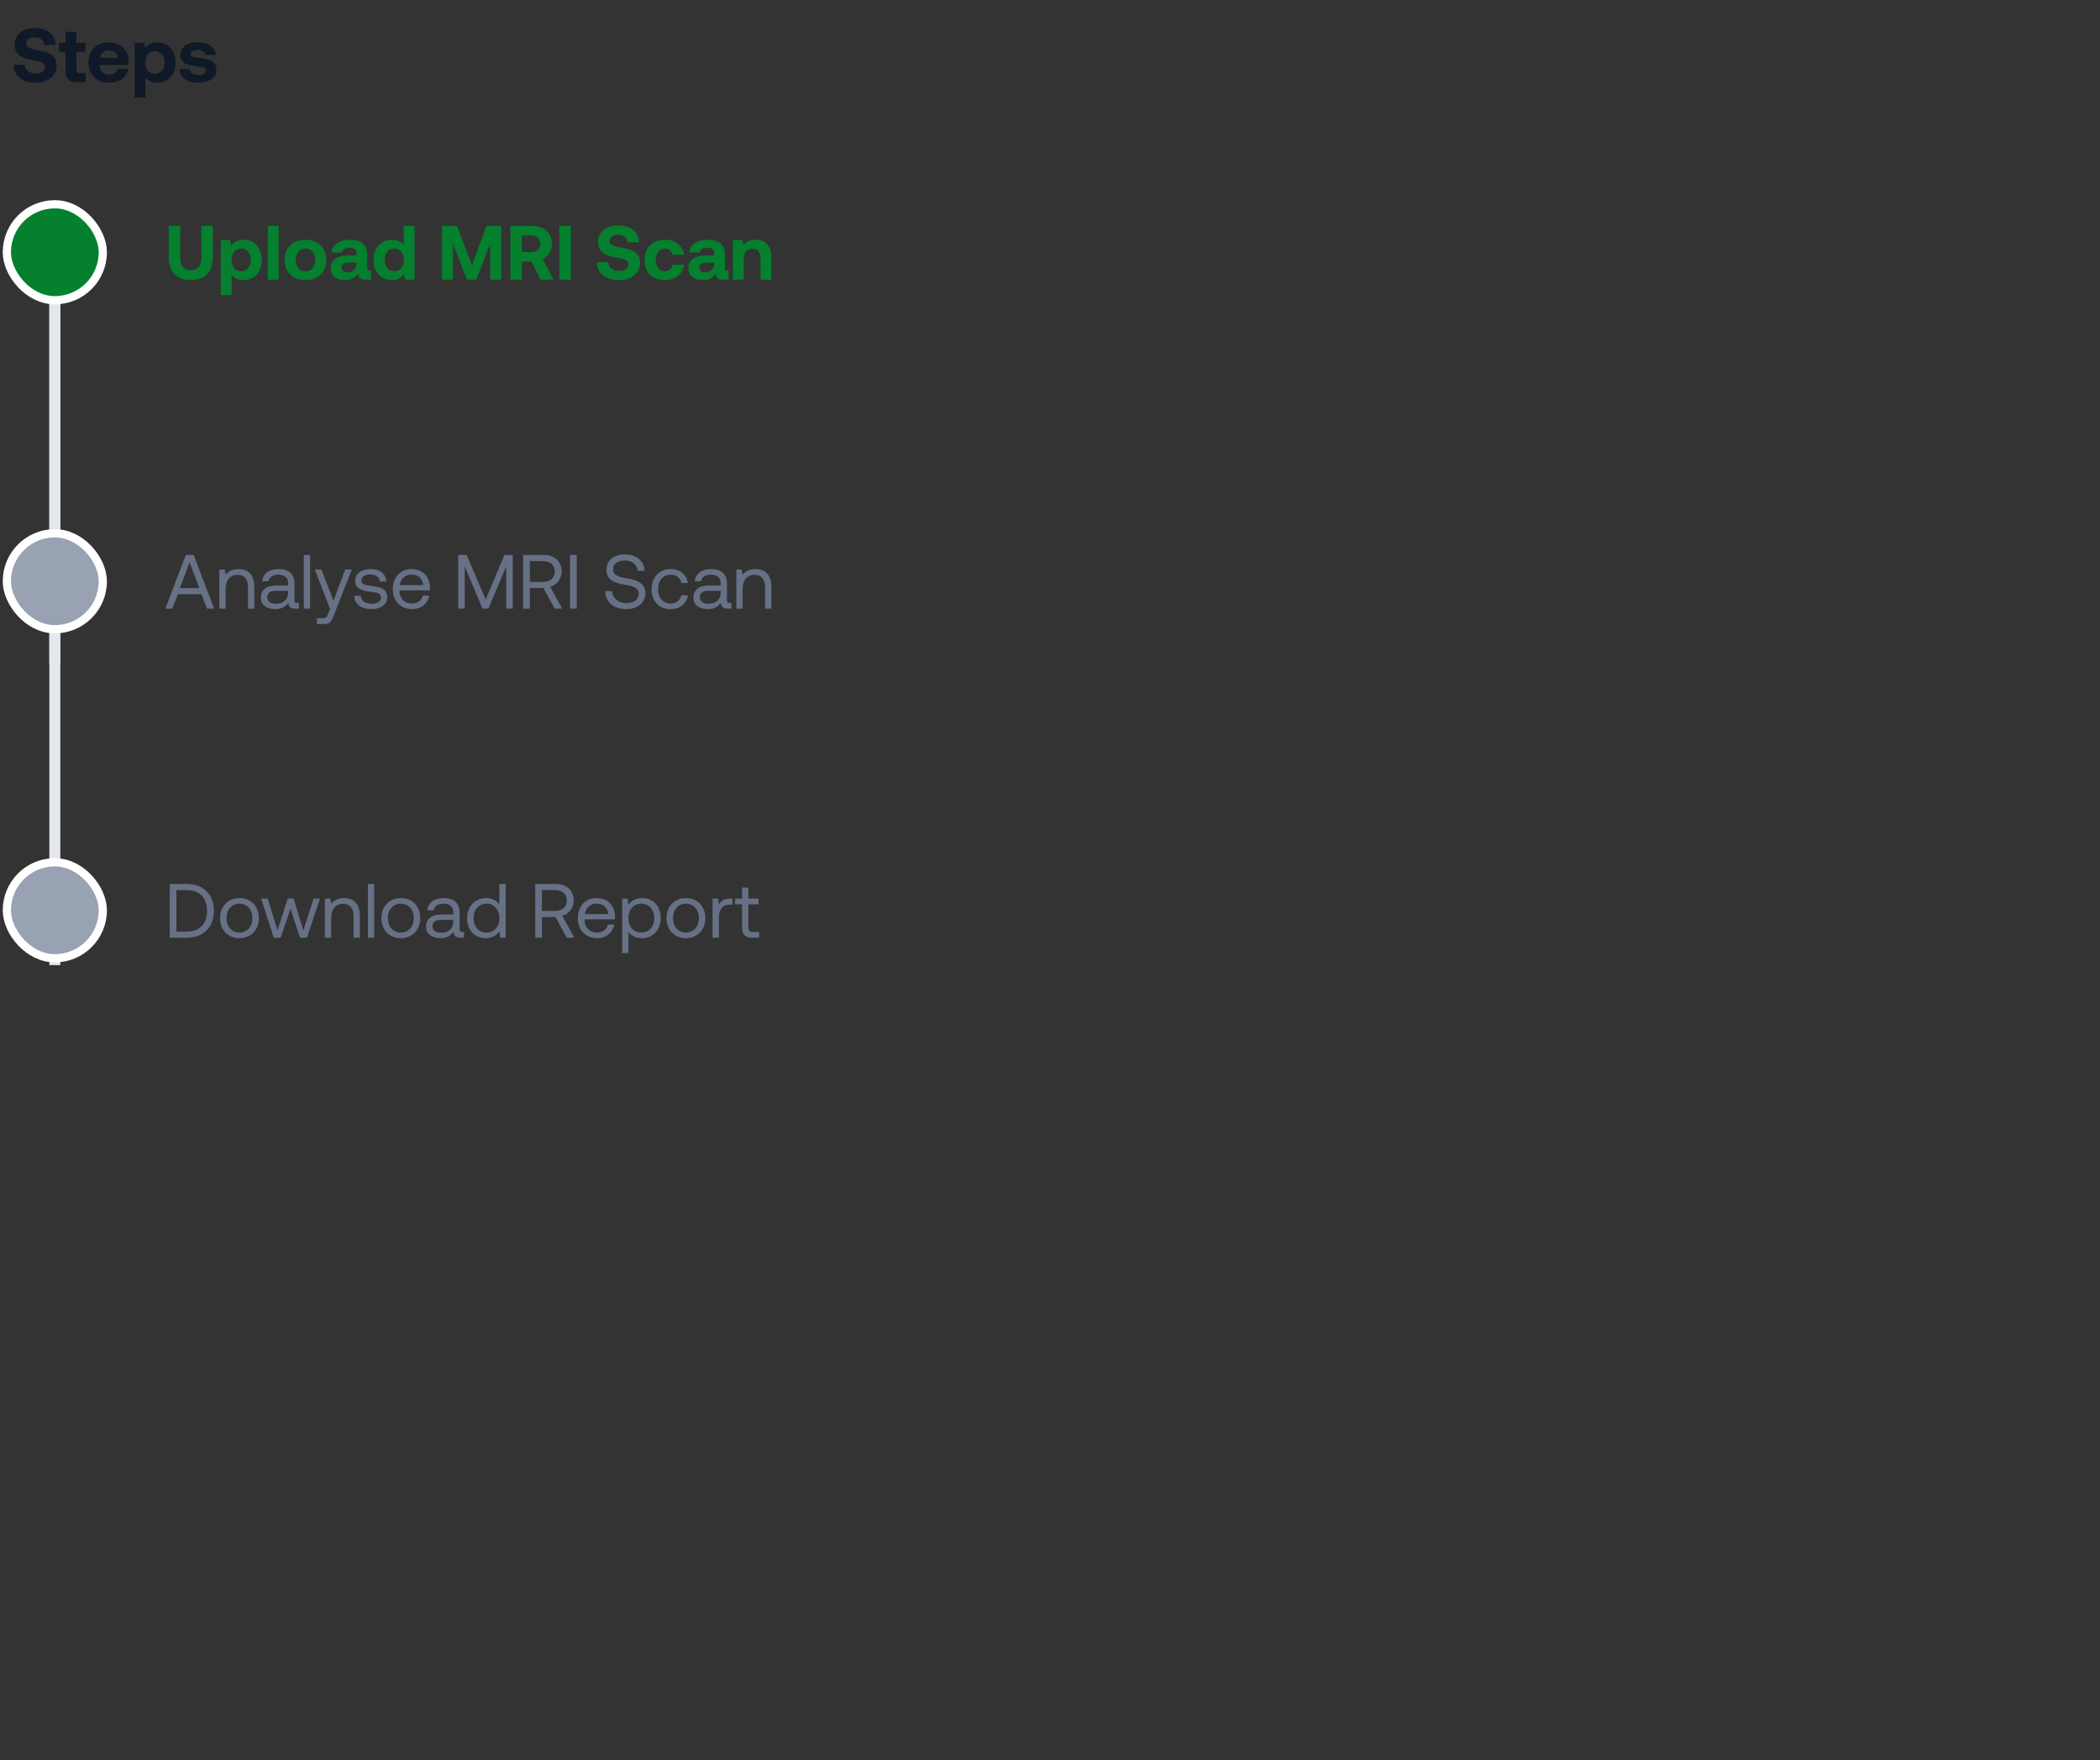 <svg width="383" height="321" viewBox="0 0 383 321" fill="none" xmlns="http://www.w3.org/2000/svg">
<rect x="0" y="0" width="383" height="321" fill="#333333" stroke="none"/>
<path d="M2.448 11.78L4.506 11.808C4.576 12.76 5.332 13.418 6.536 13.418C7.502 13.418 8.216 12.998 8.216 12.228C8.216 11.402 7.418 11.234 5.78 10.912C4.128 10.604 2.672 10.072 2.672 8.084C2.672 6.348 4.114 5.116 6.326 5.116C8.636 5.116 10.106 6.32 10.134 8.196H8.076C7.978 7.37 7.348 6.796 6.326 6.796C5.43 6.796 4.786 7.174 4.786 7.93C4.786 8.728 5.556 8.896 7.18 9.204C8.86 9.512 10.344 10.016 10.33 11.99C10.316 13.824 8.804 15.084 6.508 15.084C4.016 15.084 2.462 13.768 2.448 11.78ZM11.954 12.942V9.47H10.764V7.804H11.954V5.788H13.928V7.804H15.58V9.47H13.928V12.62C13.928 13.124 14.124 13.334 14.642 13.334H15.622V15H14.012C12.64 15 11.954 14.314 11.954 12.942ZM19.982 15.084C17.588 15.084 16.146 13.642 16.146 11.416C16.146 9.176 17.616 7.72 19.842 7.72C21.998 7.72 23.454 9.064 23.482 11.178C23.482 11.388 23.468 11.626 23.426 11.85H18.204V11.948C18.246 12.97 18.904 13.586 19.898 13.586C20.696 13.586 21.256 13.236 21.424 12.564H23.37C23.146 13.964 21.9 15.084 19.982 15.084ZM18.246 10.562H21.494C21.354 9.68 20.752 9.19 19.856 9.19C19.002 9.19 18.358 9.708 18.246 10.562ZM28.691 7.72C30.637 7.706 32.037 9.148 32.037 11.416C32.037 13.656 30.637 15.084 28.705 15.084C27.711 15.084 26.997 14.678 26.535 14.09V17.8H24.561V7.804H26.283L26.479 8.798C26.941 8.182 27.669 7.72 28.691 7.72ZM28.257 13.474C29.335 13.474 30.035 12.62 30.035 11.388C30.035 10.17 29.335 9.33 28.257 9.33C27.179 9.33 26.507 10.17 26.507 11.388C26.507 12.62 27.179 13.474 28.257 13.474ZM32.743 12.606H34.619C34.689 13.236 35.235 13.67 36.201 13.67C37.027 13.67 37.531 13.404 37.531 12.9C37.531 12.312 37.041 12.27 35.879 12.116C34.199 11.92 32.897 11.542 32.897 10.058C32.897 8.63 34.143 7.692 35.991 7.706C37.923 7.706 39.253 8.56 39.351 10.03H37.461C37.405 9.456 36.859 9.106 36.061 9.106C35.291 9.106 34.787 9.386 34.787 9.848C34.787 10.394 35.403 10.45 36.439 10.576C38.091 10.744 39.463 11.122 39.463 12.746C39.463 14.174 38.119 15.084 36.187 15.084C34.185 15.084 32.827 14.146 32.743 12.606Z" fill="#101928"/>
<path d="M30.77 46.772V41.2H32.87V46.884C32.87 48.438 33.444 49.278 34.788 49.278C36.146 49.278 36.72 48.438 36.72 46.884V41.2H38.82V46.772C38.82 49.558 37.434 51.084 34.788 51.084C32.156 51.084 30.77 49.558 30.77 46.772ZM44.4 43.72C46.346 43.706 47.746 45.148 47.746 47.416C47.746 49.656 46.346 51.084 44.414 51.084C43.42 51.084 42.706 50.678 42.244 50.09V53.8H40.27V43.804H41.992L42.188 44.798C42.65 44.182 43.378 43.72 44.4 43.72ZM43.966 49.474C45.044 49.474 45.744 48.62 45.744 47.388C45.744 46.17 45.044 45.33 43.966 45.33C42.888 45.33 42.216 46.17 42.216 47.388C42.216 48.62 42.888 49.474 43.966 49.474ZM48.842 51V41.2H50.816V51H48.842ZM55.706 51.084C53.41 51.084 51.912 49.614 51.912 47.402C51.912 45.19 53.41 43.72 55.706 43.72C58.002 43.72 59.5 45.19 59.5 47.402C59.5 49.628 58.002 51.084 55.706 51.084ZM55.706 49.474C56.812 49.474 57.498 48.62 57.498 47.402C57.498 46.184 56.812 45.33 55.706 45.33C54.6 45.33 53.928 46.184 53.928 47.402C53.928 48.62 54.6 49.474 55.706 49.474ZM67.446 49.334H67.67V51H66.662C65.64 51 65.318 50.51 65.332 49.824C64.828 50.622 64.1 51.084 62.98 51.084C61.426 51.084 60.306 50.342 60.306 48.97C60.306 47.444 61.454 46.576 63.61 46.576H65.038V46.226C65.038 45.582 64.576 45.162 63.75 45.162C62.98 45.162 62.462 45.512 62.378 46.044H60.474C60.614 44.644 61.902 43.72 63.806 43.72C65.822 43.72 66.984 44.616 66.984 46.338V48.886C66.984 49.264 67.138 49.334 67.446 49.334ZM65.038 48.032V47.892H63.596C62.77 47.892 62.294 48.228 62.294 48.83C62.294 49.334 62.7 49.656 63.358 49.656C64.394 49.656 65.024 49.012 65.038 48.032ZM73.629 44.7V41.2H75.603V51H73.881L73.685 50.006C73.209 50.622 72.509 51.084 71.473 51.084C69.541 51.084 68.127 49.67 68.127 47.388C68.127 45.162 69.541 43.72 71.459 43.72C72.453 43.72 73.167 44.112 73.629 44.7ZM71.907 49.474C72.985 49.474 73.657 48.634 73.657 47.416C73.657 46.184 72.985 45.33 71.907 45.33C70.829 45.33 70.143 46.17 70.143 47.402C70.143 48.634 70.829 49.474 71.907 49.474ZM80.606 51V41.2H83.364L86.08 48.396L88.712 41.2H91.414V51H89.412V44.434L86.864 51H85.156L82.608 44.434V51H80.606ZM93.088 51V41.2H97.078C99.234 41.2 100.676 42.474 100.676 44.462C100.676 45.722 100.018 46.73 98.996 47.22L100.928 51H98.604L96.952 47.71H95.188V51H93.088ZM96.91 42.95H95.188V45.96H96.91C97.904 45.96 98.534 45.372 98.534 44.462C98.534 43.538 97.904 42.95 96.91 42.95ZM102.016 51V41.2H104.116V51H102.016ZM108.856 47.78L110.914 47.808C110.984 48.76 111.74 49.418 112.944 49.418C113.91 49.418 114.624 48.998 114.624 48.228C114.624 47.402 113.826 47.234 112.188 46.912C110.536 46.604 109.08 46.072 109.08 44.084C109.08 42.348 110.522 41.116 112.734 41.116C115.044 41.116 116.514 42.32 116.542 44.196H114.484C114.386 43.37 113.756 42.796 112.734 42.796C111.838 42.796 111.194 43.174 111.194 43.93C111.194 44.728 111.964 44.896 113.588 45.204C115.268 45.512 116.752 46.016 116.738 47.99C116.724 49.824 115.212 51.084 112.916 51.084C110.424 51.084 108.87 49.768 108.856 47.78ZM121.232 51.084C118.95 51.084 117.564 49.67 117.564 47.402C117.564 45.176 119.02 43.72 121.302 43.72C123.262 43.72 124.48 44.784 124.76 46.492H122.702C122.534 45.778 122.044 45.33 121.274 45.33C120.238 45.33 119.58 46.184 119.58 47.402C119.58 48.634 120.238 49.474 121.274 49.474C122.044 49.474 122.562 49.012 122.702 48.284H124.774C124.494 50.006 123.192 51.084 121.232 51.084ZM132.675 49.334H132.899V51H131.891C130.869 51 130.547 50.51 130.561 49.824C130.057 50.622 129.329 51.084 128.209 51.084C126.655 51.084 125.535 50.342 125.535 48.97C125.535 47.444 126.683 46.576 128.839 46.576H130.267V46.226C130.267 45.582 129.805 45.162 128.979 45.162C128.209 45.162 127.691 45.512 127.607 46.044H125.703C125.843 44.644 127.131 43.72 129.035 43.72C131.051 43.72 132.213 44.616 132.213 46.338V48.886C132.213 49.264 132.367 49.334 132.675 49.334ZM130.267 48.032V47.892H128.825C127.999 47.892 127.523 48.228 127.523 48.83C127.523 49.334 127.929 49.656 128.587 49.656C129.623 49.656 130.253 49.012 130.267 48.032ZM137.793 43.72C139.347 43.72 140.677 44.546 140.677 47.01V51H138.703V47.206C138.703 45.988 138.241 45.344 137.247 45.344C136.225 45.344 135.637 46.072 135.637 47.318V51H133.663V43.804H135.385L135.567 44.7C136.029 44.14 136.687 43.72 137.793 43.72Z" fill="#04802E"/>
<path d="M31.414 111H30.154L33.892 101.2H35.334L39.058 111H37.756L36.72 108.354H32.45L31.414 111ZM34.578 102.53L32.814 107.248H36.356L34.578 102.53ZM43.499 103.776C45.109 103.776 46.383 104.658 46.383 107.024V111H45.235V107.094C45.235 105.61 44.549 104.826 43.303 104.826C41.959 104.826 41.147 105.82 41.147 107.43V111H39.999V103.86H40.993L41.147 104.826C41.567 104.28 42.295 103.776 43.499 103.776ZM54.16 109.95H54.525V111H53.895C52.943 111 52.62 110.594 52.606 109.894C52.158 110.538 51.444 111.084 50.212 111.084C48.645 111.084 47.581 110.3 47.581 108.998C47.581 107.57 48.575 106.772 50.45 106.772H52.55V106.282C52.55 105.358 51.892 104.798 50.773 104.798C49.764 104.798 49.093 105.274 48.953 106.002H47.804C47.972 104.602 49.106 103.776 50.828 103.776C52.648 103.776 53.699 104.686 53.699 106.352V109.474C53.699 109.852 53.839 109.95 54.16 109.95ZM52.55 108.088V107.738H50.339C49.316 107.738 48.742 108.116 48.742 108.928C48.742 109.628 49.344 110.104 50.297 110.104C51.724 110.104 52.55 109.278 52.55 108.088ZM55.407 111V101.2H56.555V111H55.407ZM60.2 111.042L57.414 103.86H58.632L60.83 109.558L62.958 103.86H64.176L60.886 112.204C60.438 113.352 60.172 113.8 59.164 113.8H57.792V112.75H58.814C59.472 112.75 59.584 112.582 59.85 111.91L60.2 111.042ZM64.615 108.648H65.791C65.833 109.488 66.575 110.104 67.765 110.104C68.773 110.104 69.487 109.67 69.487 109.012C69.487 108.116 68.703 108.046 67.639 107.92C66.043 107.724 64.769 107.402 64.769 105.918C64.769 104.616 65.959 103.762 67.569 103.776C69.193 103.79 70.369 104.546 70.481 106.03H69.305C69.221 105.302 68.549 104.756 67.569 104.756C66.575 104.756 65.903 105.176 65.903 105.834C65.903 106.618 66.659 106.716 67.695 106.842C69.319 107.038 70.621 107.346 70.621 108.928C70.621 110.258 69.347 111.084 67.765 111.084C65.917 111.084 64.643 110.216 64.615 108.648ZM75.185 111.084C73.043 111.084 71.643 109.614 71.643 107.43C71.643 105.26 73.015 103.776 75.031 103.776C77.047 103.776 78.363 105.05 78.419 107.164C78.419 107.318 78.405 107.486 78.391 107.654H72.847V107.752C72.889 109.11 73.743 110.062 75.101 110.062C76.109 110.062 76.893 109.53 77.131 108.606H78.293C78.013 110.034 76.837 111.084 75.185 111.084ZM72.917 106.702H77.187C77.075 105.47 76.235 104.784 75.045 104.784C73.995 104.784 73.029 105.54 72.917 106.702ZM83.561 111V101.2H85.101L88.573 109.334L92.003 101.2H93.515V111H92.325V103.272L89.077 111H87.999L84.751 103.272V111H83.561ZM95.415 111V101.2H99.167C101.127 101.2 102.429 102.376 102.429 104.21C102.429 105.582 101.603 106.646 100.343 106.996L102.541 111H101.169L99.097 107.234H96.633V111H95.415ZM99.083 102.32H96.633V106.114H99.069C100.357 106.114 101.183 105.358 101.183 104.21C101.183 103.062 100.357 102.32 99.083 102.32ZM103.973 111V101.2H105.191V111H103.973ZM110.363 107.794H111.623C111.721 109.11 112.743 109.978 114.241 109.978C115.557 109.978 116.495 109.376 116.495 108.312C116.495 107.094 115.291 106.842 113.807 106.59C112.225 106.324 110.601 105.806 110.601 103.902C110.601 102.236 111.959 101.116 113.947 101.116C116.131 101.116 117.475 102.334 117.587 104.098H116.327C116.187 102.964 115.277 102.222 113.947 102.222C112.673 102.222 111.819 102.782 111.819 103.832C111.819 105.008 113.009 105.246 114.479 105.498C116.075 105.764 117.713 106.296 117.713 108.2C117.713 109.894 116.285 111.084 114.227 111.084C111.833 111.084 110.433 109.726 110.363 107.794ZM122.297 111.084C120.211 111.084 118.839 109.67 118.839 107.444C118.839 105.26 120.253 103.776 122.325 103.776C124.075 103.776 125.181 104.756 125.475 106.324H124.271C124.061 105.372 123.361 104.798 122.311 104.798C120.939 104.798 120.015 105.89 120.015 107.444C120.015 108.998 120.939 110.062 122.311 110.062C123.333 110.062 124.033 109.474 124.257 108.564H125.475C125.195 110.104 124.033 111.084 122.297 111.084ZM133.047 109.95H133.411V111H132.781C131.829 111 131.507 110.594 131.493 109.894C131.045 110.538 130.331 111.084 129.099 111.084C127.531 111.084 126.467 110.3 126.467 108.998C126.467 107.57 127.461 106.772 129.337 106.772H131.437V106.282C131.437 105.358 130.779 104.798 129.659 104.798C128.651 104.798 127.979 105.274 127.839 106.002H126.691C126.859 104.602 127.993 103.776 129.715 103.776C131.535 103.776 132.585 104.686 132.585 106.352V109.474C132.585 109.852 132.725 109.95 133.047 109.95ZM131.437 108.088V107.738H129.225C128.203 107.738 127.629 108.116 127.629 108.928C127.629 109.628 128.231 110.104 129.183 110.104C130.611 110.104 131.437 109.278 131.437 108.088ZM137.794 103.776C139.404 103.776 140.678 104.658 140.678 107.024V111H139.53V107.094C139.53 105.61 138.844 104.826 137.598 104.826C136.254 104.826 135.442 105.82 135.442 107.43V111H134.294V103.86H135.288L135.442 104.826C135.862 104.28 136.59 103.776 137.794 103.776Z" fill="#667185"/>
<path d="M34.088 171H30.952V161.2H34.088C37.154 161.2 39.016 163.16 39.016 166.1C39.016 169.026 37.154 171 34.088 171ZM32.17 162.32V169.88H34.088C36.468 169.88 37.77 168.382 37.77 166.1C37.77 163.804 36.468 162.32 34.088 162.32H32.17ZM43.672 171.084C41.586 171.084 40.13 169.6 40.13 167.43C40.13 165.26 41.586 163.776 43.672 163.776C45.758 163.776 47.214 165.26 47.214 167.43C47.214 169.6 45.758 171.084 43.672 171.084ZM43.672 170.062C45.086 170.062 46.038 168.956 46.038 167.43C46.038 165.904 45.086 164.798 43.672 164.798C42.258 164.798 41.306 165.904 41.306 167.43C41.306 168.956 42.258 170.062 43.672 170.062ZM49.936 171L47.626 163.86H48.83L50.608 169.67L52.484 163.86H53.548L55.326 169.67L57.188 163.86H58.35L55.97 171H54.71L52.988 165.694L51.196 171H49.936ZM62.749 163.776C64.359 163.776 65.633 164.658 65.633 167.024V171H64.485V167.094C64.485 165.61 63.799 164.826 62.553 164.826C61.209 164.826 60.397 165.82 60.397 167.43V171H59.249V163.86H60.243L60.397 164.826C60.817 164.28 61.545 163.776 62.749 163.776ZM67.097 171V161.2H68.245V171H67.097ZM73.107 171.084C71.021 171.084 69.565 169.6 69.565 167.43C69.565 165.26 71.021 163.776 73.107 163.776C75.193 163.776 76.649 165.26 76.649 167.43C76.649 169.6 75.193 171.084 73.107 171.084ZM73.107 170.062C74.521 170.062 75.473 168.956 75.473 167.43C75.473 165.904 74.521 164.798 73.107 164.798C71.693 164.798 70.741 165.904 70.741 167.43C70.741 168.956 71.693 170.062 73.107 170.062ZM84.28 169.95H84.644V171H84.014C83.062 171 82.74 170.594 82.726 169.894C82.278 170.538 81.564 171.084 80.332 171.084C78.764 171.084 77.7 170.3 77.7 168.998C77.7 167.57 78.694 166.772 80.57 166.772H82.67V166.282C82.67 165.358 82.012 164.798 80.892 164.798C79.884 164.798 79.212 165.274 79.072 166.002H77.924C78.092 164.602 79.226 163.776 80.948 163.776C82.768 163.776 83.818 164.686 83.818 166.352V169.474C83.818 169.852 83.958 169.95 84.28 169.95ZM82.67 168.088V167.738H80.458C79.436 167.738 78.862 168.116 78.862 168.928C78.862 169.628 79.464 170.104 80.416 170.104C81.844 170.104 82.67 169.278 82.67 168.088ZM91.072 164.952V161.2H92.22V171H91.226L91.072 169.852C90.596 170.51 89.826 171.084 88.622 171.084C86.648 171.084 85.192 169.754 85.192 167.43C85.192 165.246 86.648 163.776 88.622 163.776C89.826 163.776 90.638 164.266 91.072 164.952ZM88.734 170.062C90.134 170.062 91.086 168.984 91.086 167.458C91.086 165.89 90.134 164.798 88.734 164.798C87.32 164.798 86.368 165.876 86.368 167.43C86.368 168.984 87.32 170.062 88.734 170.062ZM97.616 171V161.2H101.368C103.328 161.2 104.63 162.376 104.63 164.21C104.63 165.582 103.804 166.646 102.544 166.996L104.742 171H103.37L101.298 167.234H98.834V171H97.616ZM101.284 162.32H98.834V166.114H101.27C102.558 166.114 103.384 165.358 103.384 164.21C103.384 163.062 102.558 162.32 101.284 162.32ZM108.928 171.084C106.786 171.084 105.386 169.614 105.386 167.43C105.386 165.26 106.758 163.776 108.774 163.776C110.79 163.776 112.106 165.05 112.162 167.164C112.162 167.318 112.148 167.486 112.134 167.654H106.59V167.752C106.632 169.11 107.486 170.062 108.844 170.062C109.852 170.062 110.636 169.53 110.874 168.606H112.036C111.756 170.034 110.58 171.084 108.928 171.084ZM106.66 166.702H110.93C110.818 165.47 109.978 164.784 108.788 164.784C107.738 164.784 106.772 165.54 106.66 166.702ZM117.07 163.776C119.044 163.776 120.5 165.106 120.5 167.43C120.5 169.614 119.044 171.084 117.07 171.084C115.866 171.084 115.054 170.594 114.62 169.908V173.8H113.472V163.86H114.466L114.62 165.008C115.096 164.35 115.866 163.776 117.07 163.776ZM116.958 170.062C118.372 170.062 119.324 168.984 119.324 167.43C119.324 165.876 118.372 164.798 116.958 164.798C115.558 164.798 114.606 165.876 114.606 167.402C114.606 168.97 115.558 170.062 116.958 170.062ZM125.101 171.084C123.015 171.084 121.559 169.6 121.559 167.43C121.559 165.26 123.015 163.776 125.101 163.776C127.187 163.776 128.643 165.26 128.643 167.43C128.643 169.6 127.187 171.084 125.101 171.084ZM125.101 170.062C126.515 170.062 127.467 168.956 127.467 167.43C127.467 165.904 126.515 164.798 125.101 164.798C123.687 164.798 122.735 165.904 122.735 167.43C122.735 168.956 123.687 170.062 125.101 170.062ZM133.264 163.86H133.586V164.98H133.012C131.514 164.98 131.108 166.226 131.108 167.36V171H129.96V163.86H130.954L131.108 164.938C131.444 164.392 131.99 163.86 133.264 163.86ZM135.345 169.138V164.91H134.057V163.86H135.345V161.858H136.493V163.86H138.341V164.91H136.493V169.124C136.493 169.726 136.703 169.95 137.319 169.95H138.453V171H137.207C135.835 171 135.345 170.398 135.345 169.138Z" fill="#667185"/>
<rect width="2" height="126" transform="translate(9 50)" fill="#E4E7EC"/>
<rect x="9" y="50" width="2" height="71" fill="#E4E7EC"/>
<rect x="1.25" y="37.25" width="17.5" height="17.5" rx="8.75" fill="#04802E"/>
<rect x="1.25" y="37.25" width="17.5" height="17.5" rx="8.75" stroke="white" stroke-width="1.5"/>
<rect x="1.25" y="97.25" width="17.5" height="17.5" rx="8.75" fill="#98A2B3"/>
<rect x="1.25" y="97.25" width="17.5" height="17.5" rx="8.75" stroke="white" stroke-width="1.5"/>
<rect x="1.25" y="157.25" width="17.5" height="17.5" rx="8.75" fill="#98A2B3"/>
<rect x="1.25" y="157.25" width="17.5" height="17.5" rx="8.75" stroke="white" stroke-width="1.5"/>
</svg>
